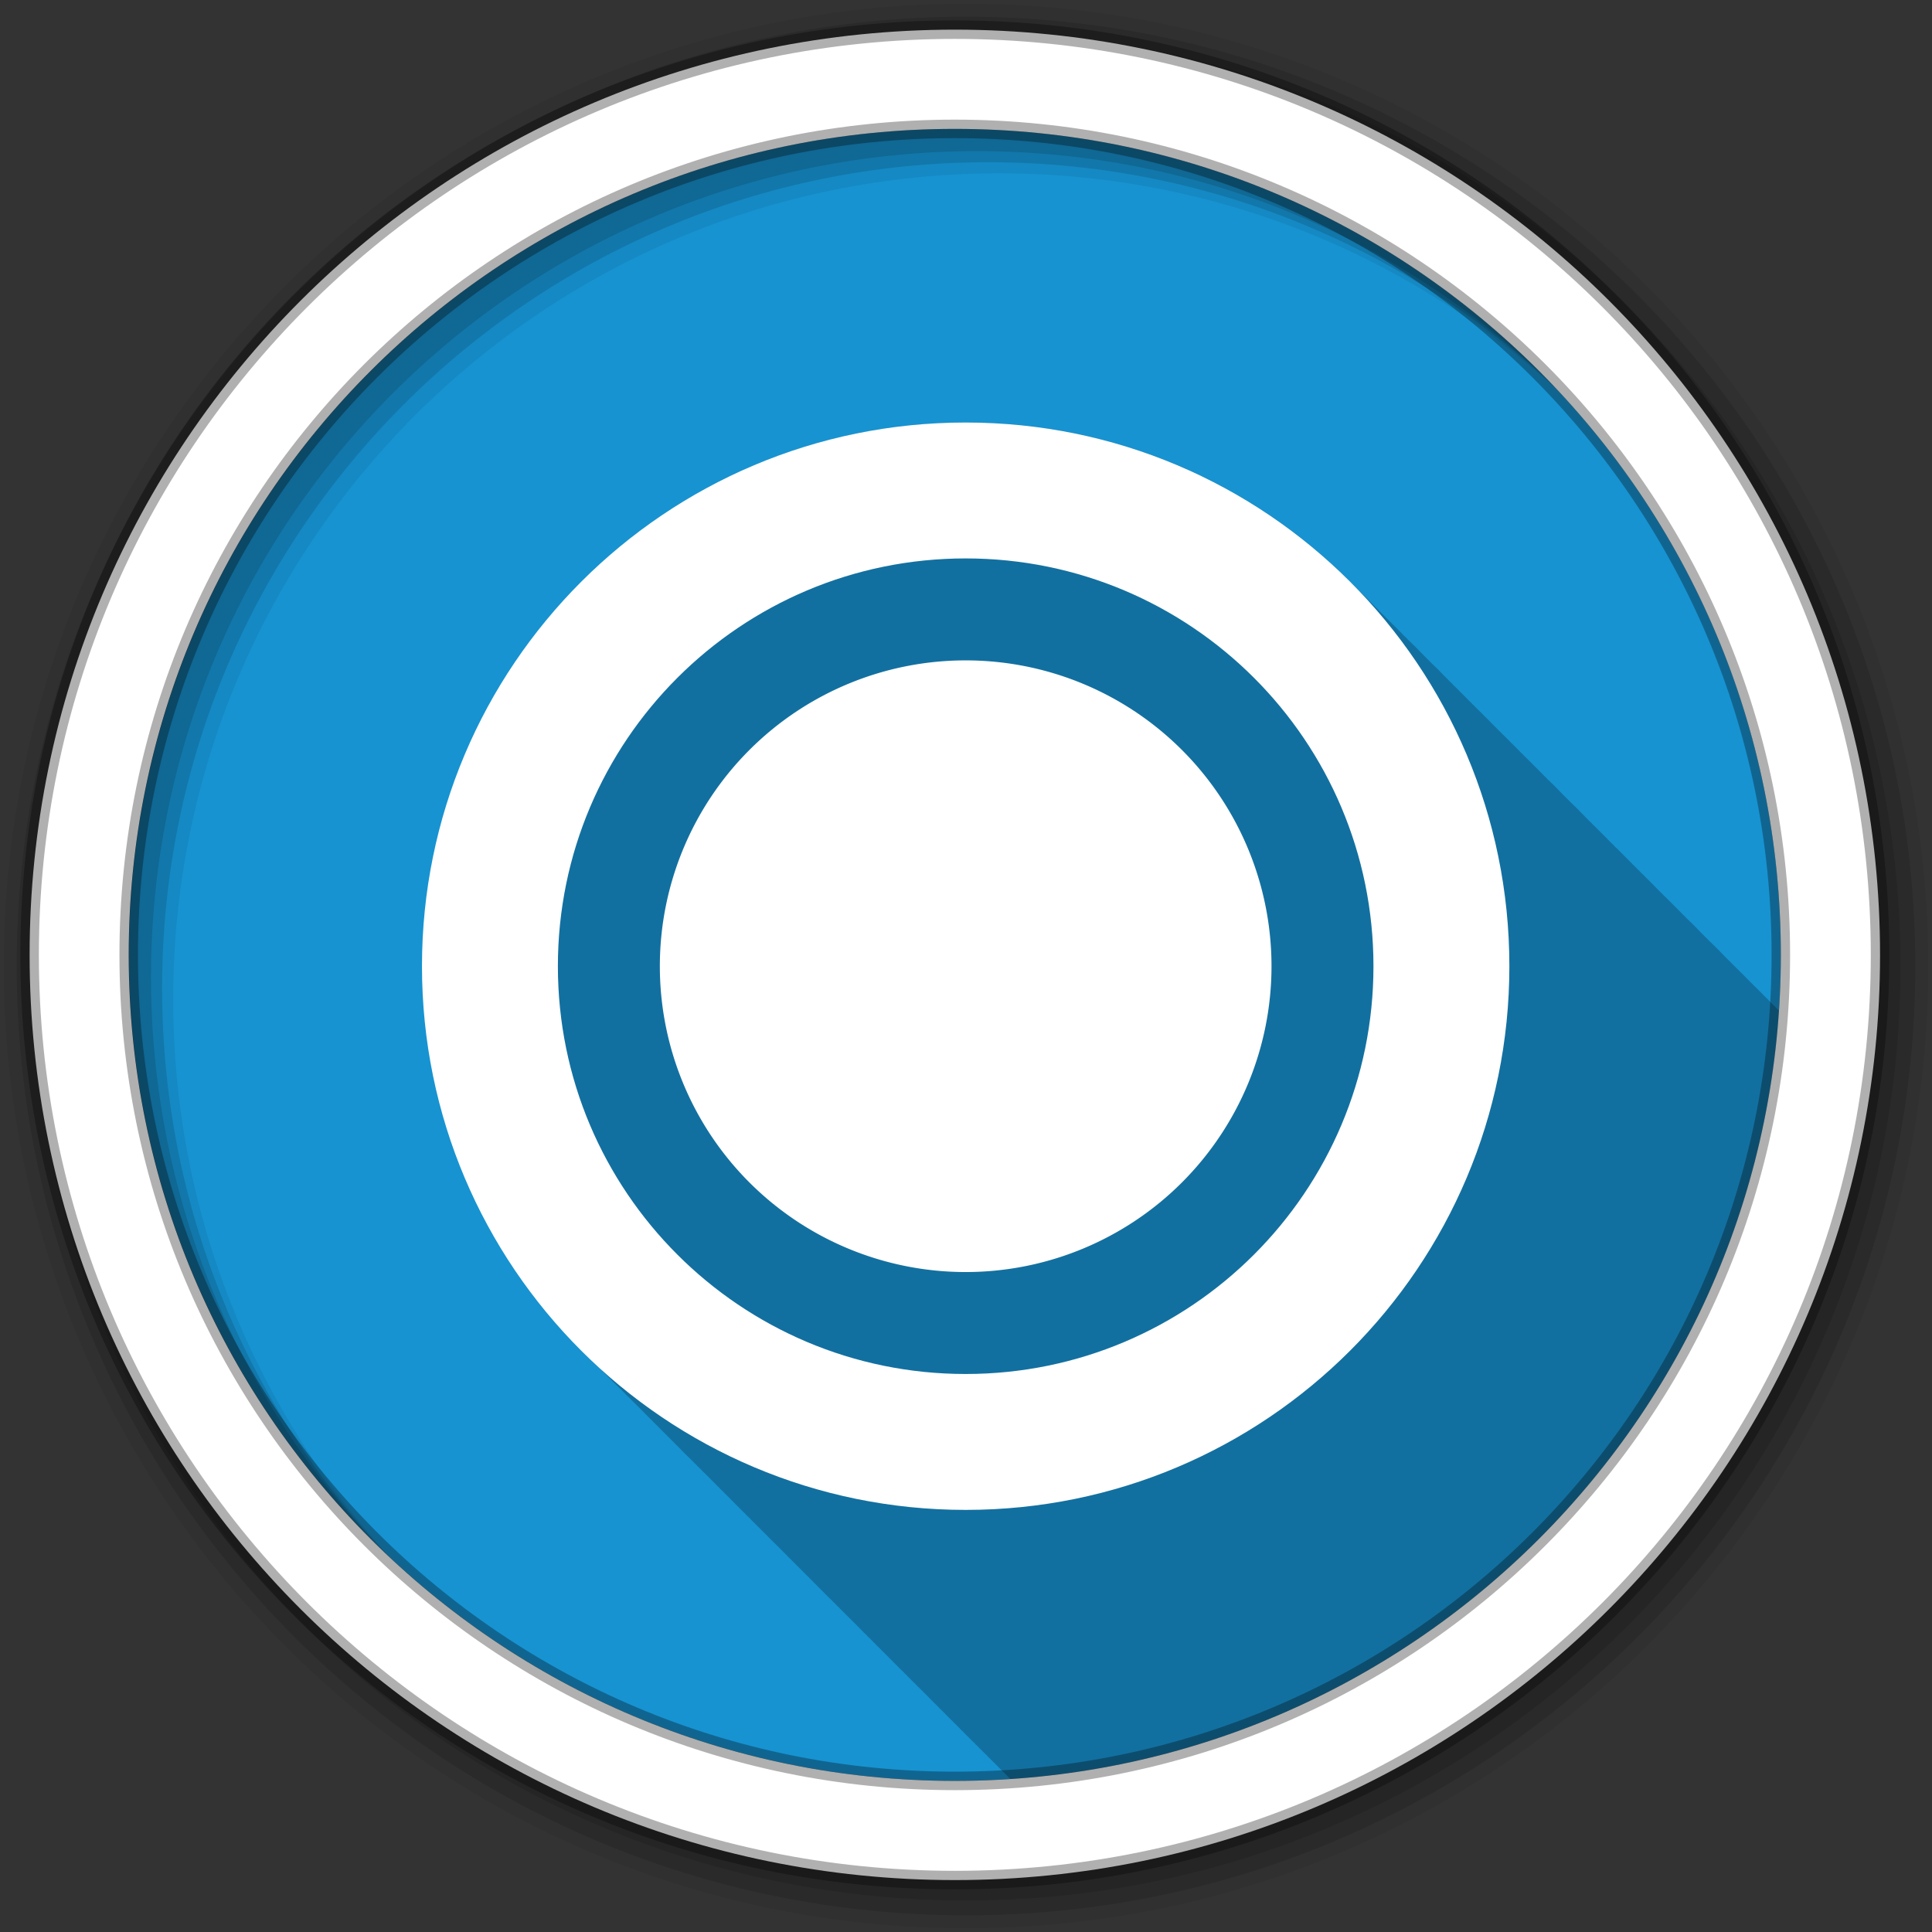 <svg height="512" viewBox="0 0 512 512" width="512" xmlns="http://www.w3.org/2000/svg">
 <rect x="0" y="0" width="512" height="512" fill="#333333" stroke="none"/>
 <path d="m471.95 253.05c0 120.9-98.01 218.9-218.9 218.9-120.9 0-218.9-98.01-218.9-218.9 0-120.9 98.01-218.9 218.9-218.9 120.9 0 218.9 98.01 218.9 218.9" fill="#1793d1" fill-rule="evenodd"/>
 <path d="m256 111.97c-79.55 0-144.03 64.48-144.03 144.03 0 39.94 16.277 76.07 42.531 102.16.222.225.433.464.656.688.026.026.067.037.094.063.591.602 1.179 1.221 1.781 1.813.254.255.525.497.781.75.109.11.203.234.313.344.183.18.378.352.563.531.151.152.286.317.438.469.153.148.315.291.469.438.03.032.063.062.094.094.056.058.1.13.156.188.245.246.504.474.75.719.043.041.082.084.125.125.14.141.266.297.406.438.49.5.972 1.01 1.469 1.5.726.733 1.477 1.438 2.219 2.156.01.011.021.021.031.031.089.089.161.192.25.281.154.149.314.29.469.438.03.032.063.062.094.094.056.058.1.13.156.188.135.136.27.271.406.406.032.031.062.063.094.094.122.117.253.227.375.344.072.074.147.145.219.219.067.068.12.151.188.219.355.362.735.705 1.094 1.063.857.873 1.715 1.743 2.594 2.594.01.011.021.021.031.031.089.089.161.192.25.281.154.149.314.29.469.438.03.032.063.062.094.094.056.058.1.13.156.188.245.246.504.474.75.719.043.041.082.084.125.125.072.074.147.145.219.219.14.141.265.297.406.438.283.288.589.558.875.844.591.602 1.179 1.221 1.781 1.813.254.255.525.497.781.75.109.11.203.234.313.344.183.18.378.352.563.531.151.152.286.317.438.469.153.148.315.291.469.438.03.032.063.062.094.094.056.058.1.13.156.188.135.136.27.271.406.406.032.031.062.063.094.094.021.02.041.042.063.063.005.005.026-.005.031 0 .095.09.186.191.281.281.14.141.266.297.406.438.49.5.972 1.01 1.469 1.5.726.733 1.477 1.438 2.219 2.156.01.011.021.021.031.031.089.089.161.192.25.281.154.149.314.29.469.438.03.032.063.062.094.094.056.058.1.13.156.188.245.246.504.474.75.719.043.041.082.084.125.125.072.074.147.145.219.219.14.141.265.297.406.438.283.288.589.558.875.844.857.873 1.715 1.743 2.594 2.594.01.011.021.021.031.031.089.089.161.192.25.281.154.149.314.29.469.438.03.032.063.062.094.094.056.058.1.13.156.188.135.136.27.271.406.406.032.031.062.063.094.094.021.02.041.042.063.063.015.016.047.016.063.031.085.081.165.169.25.25.072.074.147.145.219.219.14.141.265.297.406.438.283.288.589.558.875.844.591.602 1.179 1.221 1.781 1.813.254.255.525.497.781.75.109.11.203.234.313.344.331.337.666.666 1 1 .153.148.315.291.469.438.03.032.063.062.094.094.056.058.1.13.156.188.245.246.504.474.75.719.043.041.082.084.125.125.14.141.266.297.406.438.619.631 1.245 1.256 1.875 1.875.254.255.525.497.781.75.109.11.203.234.313.344.183.18.378.352.563.531.151.152.286.317.438.469.153.148.315.291.469.438.03.032.063.062.094.094.056.058.1.13.156.188.135.136.27.271.406.406.032.031.062.063.094.094.122.117.253.227.375.344.072.074.147.145.219.219.14.141.265.297.406.438.283.288.589.558.875.844.857.873 1.715 1.743 2.594 2.594.01.011.021.021.031.031.089.089.161.192.25.281.154.149.314.29.469.438.03.032.063.062.094.094.056.058.1.13.156.188.245.246.504.474.75.719.043.041.082.084.125.125.072.074.147.145.219.219.14.141.265.297.406.438.283.288.589.558.875.844.591.602 1.179 1.221 1.781 1.813.254.255.525.497.781.75.109.11.203.234.313.344.183.18.378.352.563.531.151.152.286.317.438.469.153.148.315.291.469.438.03.032.063.062.094.094.056.058.1.13.156.188.135.136.27.271.406.406.032.031.062.063.094.094.021.02.041.042.063.063.005.005.026-.005.031 0 .095.09.186.191.281.281.14.141.266.297.406.438.619.631 1.245 1.256 1.875 1.875.254.255.525.497.781.75.109.11.203.234.313.344.183.18.378.352.563.531.151.152.286.317.438.469.153.148.315.291.469.438.03.032.063.062.094.094.056.058.1.13.156.188.245.246.504.474.75.719.043.041.082.084.125.125.072.074.147.145.219.219.14.141.265.297.406.438.283.288.589.558.875.844.857.872 1.715 1.743 2.594 2.594.01.011.021.021.031.031.089.089.161.192.25.281.154.149.314.29.469.438.03.032.063.062.094.094.056.058.1.13.156.188.135.136.27.271.406.406.032.031.062.063.094.094.122.117.253.227.375.344.072.074.147.145.219.219.14.141.265.297.406.438.283.288.589.558.875.844.591.602 1.179 1.221 1.781 1.813.254.255.525.497.781.75.109.11.203.234.313.344.183.18.378.352.563.531.151.152.286.317.438.469.153.148.315.291.469.438.03.032.063.062.094.094.056.058.1.13.156.188.245.246.504.474.75.719.043.041.082.084.125.125.14.141.266.297.406.438.619.631 1.245 1.256 1.875 1.875.254.255.525.497.781.75.109.11.203.234.313.344.183.18.378.352.563.531.151.152.286.317.438.469.153.148.315.291.469.438.03.032.063.062.094.094.056.058.1.13.156.188.135.136.27.271.406.406.032.031.062.063.094.094.122.117.253.227.375.344.072.074.147.145.219.219.14.141.265.297.406.438.283.288.589.558.875.844.857.872 1.715 1.743 2.594 2.594.01.011.021.021.031.031.089.089.161.192.25.281.088.09.193.161.281.25.064.061.123.126.188.188.03.032.063.062.094.094.056.058.1.13.156.188.245.246.504.474.75.719.043.041.082.084.125.125.072.074.147.145.219.219.14.141.265.297.406.438.283.288.589.558.875.844.591.602 1.179 1.221 1.781 1.813.254.255.525.497.781.75.109.11.203.234.313.344.183.18.378.352.563.531.151.152.286.317.438.469.153.148.315.291.469.438.03.032.063.062.094.094.056.058.1.13.156.188.135.136.27.271.406.406.032.031.062.063.094.094.021.02.041.042.063.063.005.005.026-.005.031 0 .095.09.186.191.281.281.14.141.266.297.406.438.619.631 1.245 1.256 1.875 1.875.254.255.525.497.781.75.109.11.203.234.313.344.183.18.378.352.563.531.151.152.286.317.438.469.153.148.315.291.469.438.031.032.063.062.094.094.056.058.1.13.156.188.245.246.504.474.75.719.043.041.082.084.125.125.072.074.147.145.219.219.14.141.265.297.406.438.283.288.589.558.875.844.857.872 1.715 1.743 2.594 2.594.01.011.021.021.031.031.089.089.161.192.25.281.154.149.314.29.469.438.031.032.063.062.094.094.056.058.1.13.156.188.135.136.27.271.406.406.032.031.062.063.094.094.122.117.253.227.375.344.072.074.147.145.219.219.12.12.227.252.344.375 109.18-7.247 196.45-94.51 203.69-203.69-.052-.052-.105-.103-.156-.156-.151-.151-.318-.288-.469-.438-.032-.031-.062-.063-.094-.094-.03-.032-.063-.062-.094-.094-.068-.066-.119-.153-.188-.219-.052-.051-.104-.105-.156-.156-.152-.152-.317-.287-.469-.438-.032-.031-.062-.063-.094-.094-.061-.064-.126-.124-.188-.188l-.063-.063c-.069-.066-.119-.153-.188-.219-.099-.099-.213-.182-.313-.281-.053-.051-.103-.106-.156-.156-.026-.026-.036-.068-.063-.094-.155-.156-.313-.313-.469-.469-.649-.662-1.307-1.319-1.969-1.969-.332-.332-.665-.671-1-1-.14-.14-.297-.267-.438-.406-.041-.042-.084-.083-.125-.125-.031-.031-.063-.062-.094-.094-.068-.066-.119-.153-.188-.219-.052-.051-.104-.105-.156-.156-.152-.152-.317-.287-.469-.438-.032-.031-.062-.063-.094-.094-.061-.064-.126-.124-.188-.188l-.063-.063c-.069-.066-.119-.153-.188-.219-.099-.099-.213-.182-.313-.281-.053-.051-.103-.106-.156-.156-.026-.026-.036-.068-.063-.094-.155-.156-.313-.313-.469-.469-.649-.662-1.307-1.319-1.969-1.969-.399-.399-.815-.793-1.219-1.188-.073-.072-.146-.147-.219-.219-.041-.042-.084-.083-.125-.125-.04-.042-.085-.083-.125-.125-.006-.006.006-.025 0-.031-.011-.01-.021-.021-.031-.031l-.063-.063c-.071-.074-.148-.145-.219-.219-.152-.152-.317-.287-.469-.438-.032-.031-.062-.063-.094-.094-.061-.064-.126-.124-.188-.188l-.063-.063c-.158-.153-.31-.317-.469-.469l-.031-.031c-.053-.051-.103-.106-.156-.156-.026-.026-.036-.068-.063-.094-.155-.156-.313-.313-.469-.469-.49-.5-.972-1.01-1.469-1.5-.492-.497-1-.979-1.5-1.469-.14-.14-.297-.267-.438-.406-.041-.042-.084-.083-.125-.125-.057-.058-.099-.13-.156-.188-.042-.041-.082-.084-.125-.125-.052-.051-.104-.105-.156-.156-.152-.152-.317-.287-.469-.438-.032-.031-.062-.063-.094-.094-.061-.064-.126-.124-.188-.188l-.063-.063c-.069-.066-.119-.153-.188-.219-.099-.099-.213-.182-.313-.281-.053-.051-.103-.106-.156-.156-.184-.182-.347-.381-.531-.563-.49-.5-.972-1.01-1.469-1.5-.492-.497-1-.979-1.5-1.469-.14-.14-.297-.267-.438-.406-.041-.042-.084-.083-.125-.125-.04-.042-.085-.083-.125-.125l-.031-.031c-.005-.005.005-.026 0-.031l-.063-.063c-.071-.074-.148-.145-.219-.219-.151-.152-.317-.287-.469-.438-.032-.031-.062-.063-.094-.094-.061-.064-.127-.124-.188-.188l-.063-.063c-.069-.066-.119-.153-.188-.219-.334-.334-.663-.669-1-1-.334-.334-.663-.669-1-1l-.094-.094c-.619-.63-1.244-1.256-1.875-1.875-.14-.14-.297-.267-.438-.406-.041-.042-.084-.083-.125-.125-.057-.058-.099-.13-.156-.188-.042-.041-.082-.084-.125-.125-.052-.051-.104-.105-.156-.156-.151-.152-.317-.287-.469-.438-.032-.031-.062-.063-.094-.094-.061-.064-.127-.124-.188-.188l-.063-.063c-.222-.214-.433-.444-.656-.656-.183-.182-.347-.382-.531-.563-.334-.334-.663-.669-1-1l-.094-.094c-.619-.63-1.244-1.256-1.875-1.875-.14-.14-.297-.267-.438-.406-.041-.042-.084-.083-.125-.125-.04-.042-.085-.083-.125-.125l-.031-.031c-.005-.005.005-.026 0-.031l-.063-.063c-.071-.074-.148-.145-.219-.219-.096-.092-.185-.189-.281-.281-.057-.057-.13-.099-.188-.156-.032-.031-.062-.063-.094-.094-.03-.032-.063-.062-.094-.094-.068-.066-.119-.153-.188-.219-.052-.051-.104-.105-.156-.156-.151-.152-.317-.287-.469-.438-.032-.031-.062-.063-.094-.094-.061-.064-.126-.124-.188-.188l-.063-.063c-.069-.066-.119-.153-.188-.219-.099-.099-.213-.182-.313-.281-.053-.051-.103-.106-.156-.156-.026-.026-.036-.068-.063-.094-.155-.156-.313-.313-.469-.469-.649-.662-1.307-1.319-1.969-1.969-.332-.332-.665-.671-1-1-.14-.14-.297-.267-.438-.406-.041-.042-.084-.083-.125-.125-.031-.031-.063-.062-.094-.094-.068-.066-.119-.153-.188-.219-.052-.051-.104-.105-.156-.156-.151-.152-.317-.287-.469-.438-.032-.031-.062-.063-.094-.094-.061-.064-.126-.124-.188-.188l-.063-.063c-.069-.066-.119-.153-.188-.219-.099-.099-.213-.182-.313-.281-.053-.051-.103-.106-.156-.156-.026-.026-.036-.068-.063-.094-.155-.156-.313-.313-.469-.469-.649-.662-1.307-1.319-1.969-1.969-.332-.332-.665-.671-1-1-.14-.14-.297-.267-.438-.406-.041-.042-.084-.083-.125-.125-.04-.042-.085-.083-.125-.125-.006-.006.006-.025 0-.031-.011-.01-.021-.021-.031-.031l-.063-.063c-.071-.074-.148-.145-.219-.219-.151-.152-.317-.287-.469-.438-.032-.031-.062-.063-.094-.094-.061-.064-.126-.124-.188-.188l-.063-.063c-.069-.066-.119-.153-.188-.219-.099-.099-.213-.182-.313-.281-.053-.051-.103-.106-.156-.156-.026-.026-.036-.068-.063-.094-.155-.156-.313-.313-.469-.469-.49-.5-.972-1.01-1.469-1.5-.492-.497-1-.979-1.5-1.469-.14-.14-.297-.267-.438-.406-.041-.042-.084-.083-.125-.125-.057-.058-.099-.13-.156-.188-.042-.041-.082-.084-.125-.125-.052-.051-.104-.105-.156-.156-.151-.152-.317-.287-.469-.438-.032-.031-.062-.063-.094-.094-.061-.064-.126-.124-.188-.188l-.063-.063c-.069-.066-.119-.153-.188-.219-.099-.099-.213-.182-.313-.281-.053-.051-.103-.106-.156-.156-.026-.026-.036-.068-.063-.094-.155-.156-.313-.313-.469-.469-.49-.5-.972-1.01-1.469-1.5-.492-.497-1-.979-1.5-1.469-.14-.14-.297-.267-.438-.406-.016-.015-.046-.016-.063-.031-.026-.026-.037-.067-.063-.094-.04-.042-.085-.083-.125-.125l-.031-.031c-.005-.005.005-.026 0-.031l-.063-.063c-.071-.074-.148-.145-.219-.219-.151-.152-.317-.287-.469-.438-.032-.031-.062-.063-.094-.094-.061-.064-.127-.124-.188-.188l-.063-.063c-.069-.066-.119-.153-.188-.219-.334-.334-.663-.669-1-1-.334-.334-.663-.669-1-1l-.094-.094c-.619-.63-1.244-1.256-1.875-1.875-.14-.14-.297-.267-.438-.406-.041-.042-.084-.083-.125-.125-.057-.058-.099-.13-.156-.188-.042-.041-.082-.084-.125-.125-.052-.051-.104-.105-.156-.156-.151-.152-.317-.287-.469-.438-.032-.031-.062-.063-.094-.094-.061-.064-.127-.124-.188-.188l-.063-.063c-.069-.066-.119-.153-.188-.219-.334-.334-.663-.669-1-1-.334-.334-.663-.669-1-1l-.094-.094c-.619-.63-1.244-1.256-1.875-1.875-.14-.14-.297-.267-.438-.406-.041-.042-.084-.083-.125-.125-.04-.042-.085-.083-.125-.125l-.031-.031c-.005-.005.005-.026 0-.031l-.063-.063c-.071-.074-.148-.145-.219-.219-.096-.092-.185-.189-.281-.281-.057-.057-.13-.099-.188-.156-.032-.031-.062-.063-.094-.094-.03-.032-.063-.062-.094-.094-.068-.066-.119-.153-.188-.219-.052-.051-.104-.105-.156-.156-.151-.152-.317-.287-.469-.438-.032-.031-.062-.063-.094-.094-.061-.064-.126-.124-.188-.188l-.063-.063c-.069-.066-.119-.153-.188-.219-.099-.099-.213-.182-.313-.281-.053-.051-.103-.106-.156-.156-.026-.026-.036-.068-.063-.094-.155-.156-.313-.313-.469-.469-.649-.662-1.307-1.319-1.969-1.969-.332-.332-.665-.671-1-1-.14-.14-.297-.267-.438-.406-.041-.042-.084-.083-.125-.125-.031-.031-.063-.062-.094-.094-.068-.066-.119-.153-.188-.219-.052-.051-.104-.105-.156-.156-.151-.152-.317-.287-.469-.438-.032-.031-.062-.063-.094-.094-.061-.064-.126-.124-.188-.188l-.063-.063c-.069-.066-.119-.153-.188-.219-.097-.101-.215-.181-.313-.281-.053-.051-.103-.106-.156-.156-.026-.026-.036-.068-.063-.094-.155-.156-.313-.313-.469-.469-.649-.662-1.307-1.319-1.969-1.969-.332-.332-.665-.671-1-1-.14-.14-.297-.267-.438-.406-.041-.042-.084-.083-.125-.125-.04-.042-.085-.083-.125-.125-.006-.006.006-.025 0-.031-.011-.01-.021-.021-.031-.031l-.063-.063c-.071-.074-.148-.145-.219-.219-.151-.152-.317-.287-.469-.438-.032-.031-.062-.063-.094-.094-.061-.064-.126-.124-.188-.188l-.063-.063c-.069-.066-.119-.153-.188-.219-.099-.099-.213-.182-.313-.281-.053-.051-.103-.106-.156-.156-.026-.026-.036-.068-.063-.094-.155-.156-.313-.313-.469-.469-.49-.5-.972-1.01-1.469-1.5-.492-.497-1-.979-1.5-1.469-.14-.14-.297-.267-.438-.406-.041-.042-.084-.083-.125-.125-.057-.058-.099-.13-.156-.188-.042-.041-.082-.084-.125-.125-.052-.051-.104-.105-.156-.156-.151-.152-.317-.287-.469-.438-.032-.031-.062-.063-.094-.094-.061-.064-.126-.124-.188-.188l-.063-.063c-.069-.066-.119-.153-.188-.219-.099-.099-.213-.182-.313-.281-.053-.051-.103-.106-.156-.156-.026-.026-.036-.068-.063-.094-.155-.156-.313-.313-.469-.469-.49-.5-.972-1.01-1.469-1.5-.492-.497-1-.979-1.5-1.469-.14-.14-.297-.267-.438-.406-.041-.042-.084-.083-.125-.125-.04-.042-.085-.083-.125-.125l-.031-.031c-.005-.005.005-.026 0-.031l-.063-.063c-.071-.074-.148-.145-.219-.219-.151-.152-.317-.287-.469-.438-.032-.031-.062-.063-.094-.094-.061-.064-.127-.124-.188-.188l-.063-.063c-.069-.066-.119-.153-.188-.219-.334-.334-.663-.669-1-1-.334-.334-.663-.669-1-1l-.094-.094c-.619-.63-1.245-1.256-1.875-1.875-.14-.14-.297-.267-.438-.406-.041-.042-.084-.083-.125-.125-.057-.058-.099-.13-.156-.188-.042-.041-.083-.084-.125-.125-.052-.051-.104-.105-.156-.156-.151-.152-.317-.287-.469-.438-.032-.031-.062-.063-.094-.094-.061-.064-.127-.124-.188-.188l-.063-.063c-.069-.066-.119-.153-.188-.219-.334-.334-.663-.669-1-1-.334-.334-.663-.669-1-1l-.094-.094c-.619-.63-1.245-1.256-1.875-1.875-.14-.14-.297-.267-.438-.406-.041-.042-.084-.083-.125-.125-.04-.042-.085-.083-.125-.125l-.031-.031c-.005-.005.005-.026 0-.031l-.156-.156c-.041-.042-.084-.083-.125-.125-.151-.151-.318-.288-.469-.438-.032-.031-.062-.063-.094-.094-.03-.032-.063-.062-.094-.094-.068-.066-.119-.153-.188-.219-.052-.051-.104-.105-.156-.156-.214-.214-.441-.412-.656-.625-.121-.117-.222-.258-.344-.375-.12-.12-.254-.224-.375-.344-.032-.03-.062-.063-.094-.094-.183-.182-.347-.382-.531-.563-26.06-26.06-62.04-42.18-101.81-42.19h-.031" fill-opacity=".235"/>
 <g fill-rule="evenodd">
  <path d="m256 1c-140.83 0-255 114.17-255 255s114.17 255 255 255 255-114.17 255-255-114.17-255-255-255m8.827 44.931c120.9 0 218.9 98 218.9 218.9s-98 218.9-218.9 218.9-218.93-98-218.93-218.9 98.03-218.9 218.93-218.9" fill-opacity=".067"/>
  <g fill-opacity=".129">
   <path d="m256 4.433c-138.94 0-251.57 112.63-251.57 251.57s112.63 251.57 251.57 251.57 251.57-112.63 251.57-251.57-112.63-251.57-251.57-251.57m5.885 38.556c120.9 0 218.9 98 218.9 218.9s-98 218.9-218.9 218.9-218.93-98-218.93-218.9 98.03-218.9 218.93-218.9"/>
   <path d="m256 8.356c-136.77 0-247.64 110.87-247.64 247.64s110.87 247.64 247.64 247.64 247.64-110.87 247.64-247.64-110.87-247.64-247.64-247.64m2.942 31.691c120.9 0 218.9 98 218.9 218.9s-98 218.9-218.9 218.9-218.93-98-218.93-218.9 98.03-218.9 218.93-218.9"/>
  </g>
  <path d="m253.04 7.859c-135.42 0-245.19 109.78-245.19 245.19 0 135.42 109.78 245.19 245.19 245.19 135.42 0 245.19-109.78 245.19-245.19 0-135.42-109.78-245.19-245.19-245.19zm0 26.297c120.9 0 218.9 98 218.9 218.9s-98 218.9-218.9 218.9-218.93-98-218.93-218.9 98.03-218.9 218.93-218.9z" fill="#ffffff" stroke="#000000" stroke-opacity=".31" stroke-width="4.904"/>
 </g>
 <g fill="#ffffff" transform="matrix(1.255 0 0 1.255 527.17 96.57)">
  <path d="m-151.56 127.08a64.58 64.58 0 0 1 -129.16 0 64.58 64.58 0 1 1 129.16 0"/>
  <path d="m-216.14 12.268c-63.41 0-114.81 51.4-114.81 114.81s51.4 114.81 114.81 114.81 114.81-51.4 114.81-114.81-51.4-114.81-114.81-114.81m0 28.702c47.555 0 86.11 38.551 86.11 86.11 0 47.555-38.551 86.11-86.11 86.11-47.555 0-86.11-38.551-86.11-86.11 0-47.555 38.551-86.11 86.11-86.11"/>
 </g>
</svg>
